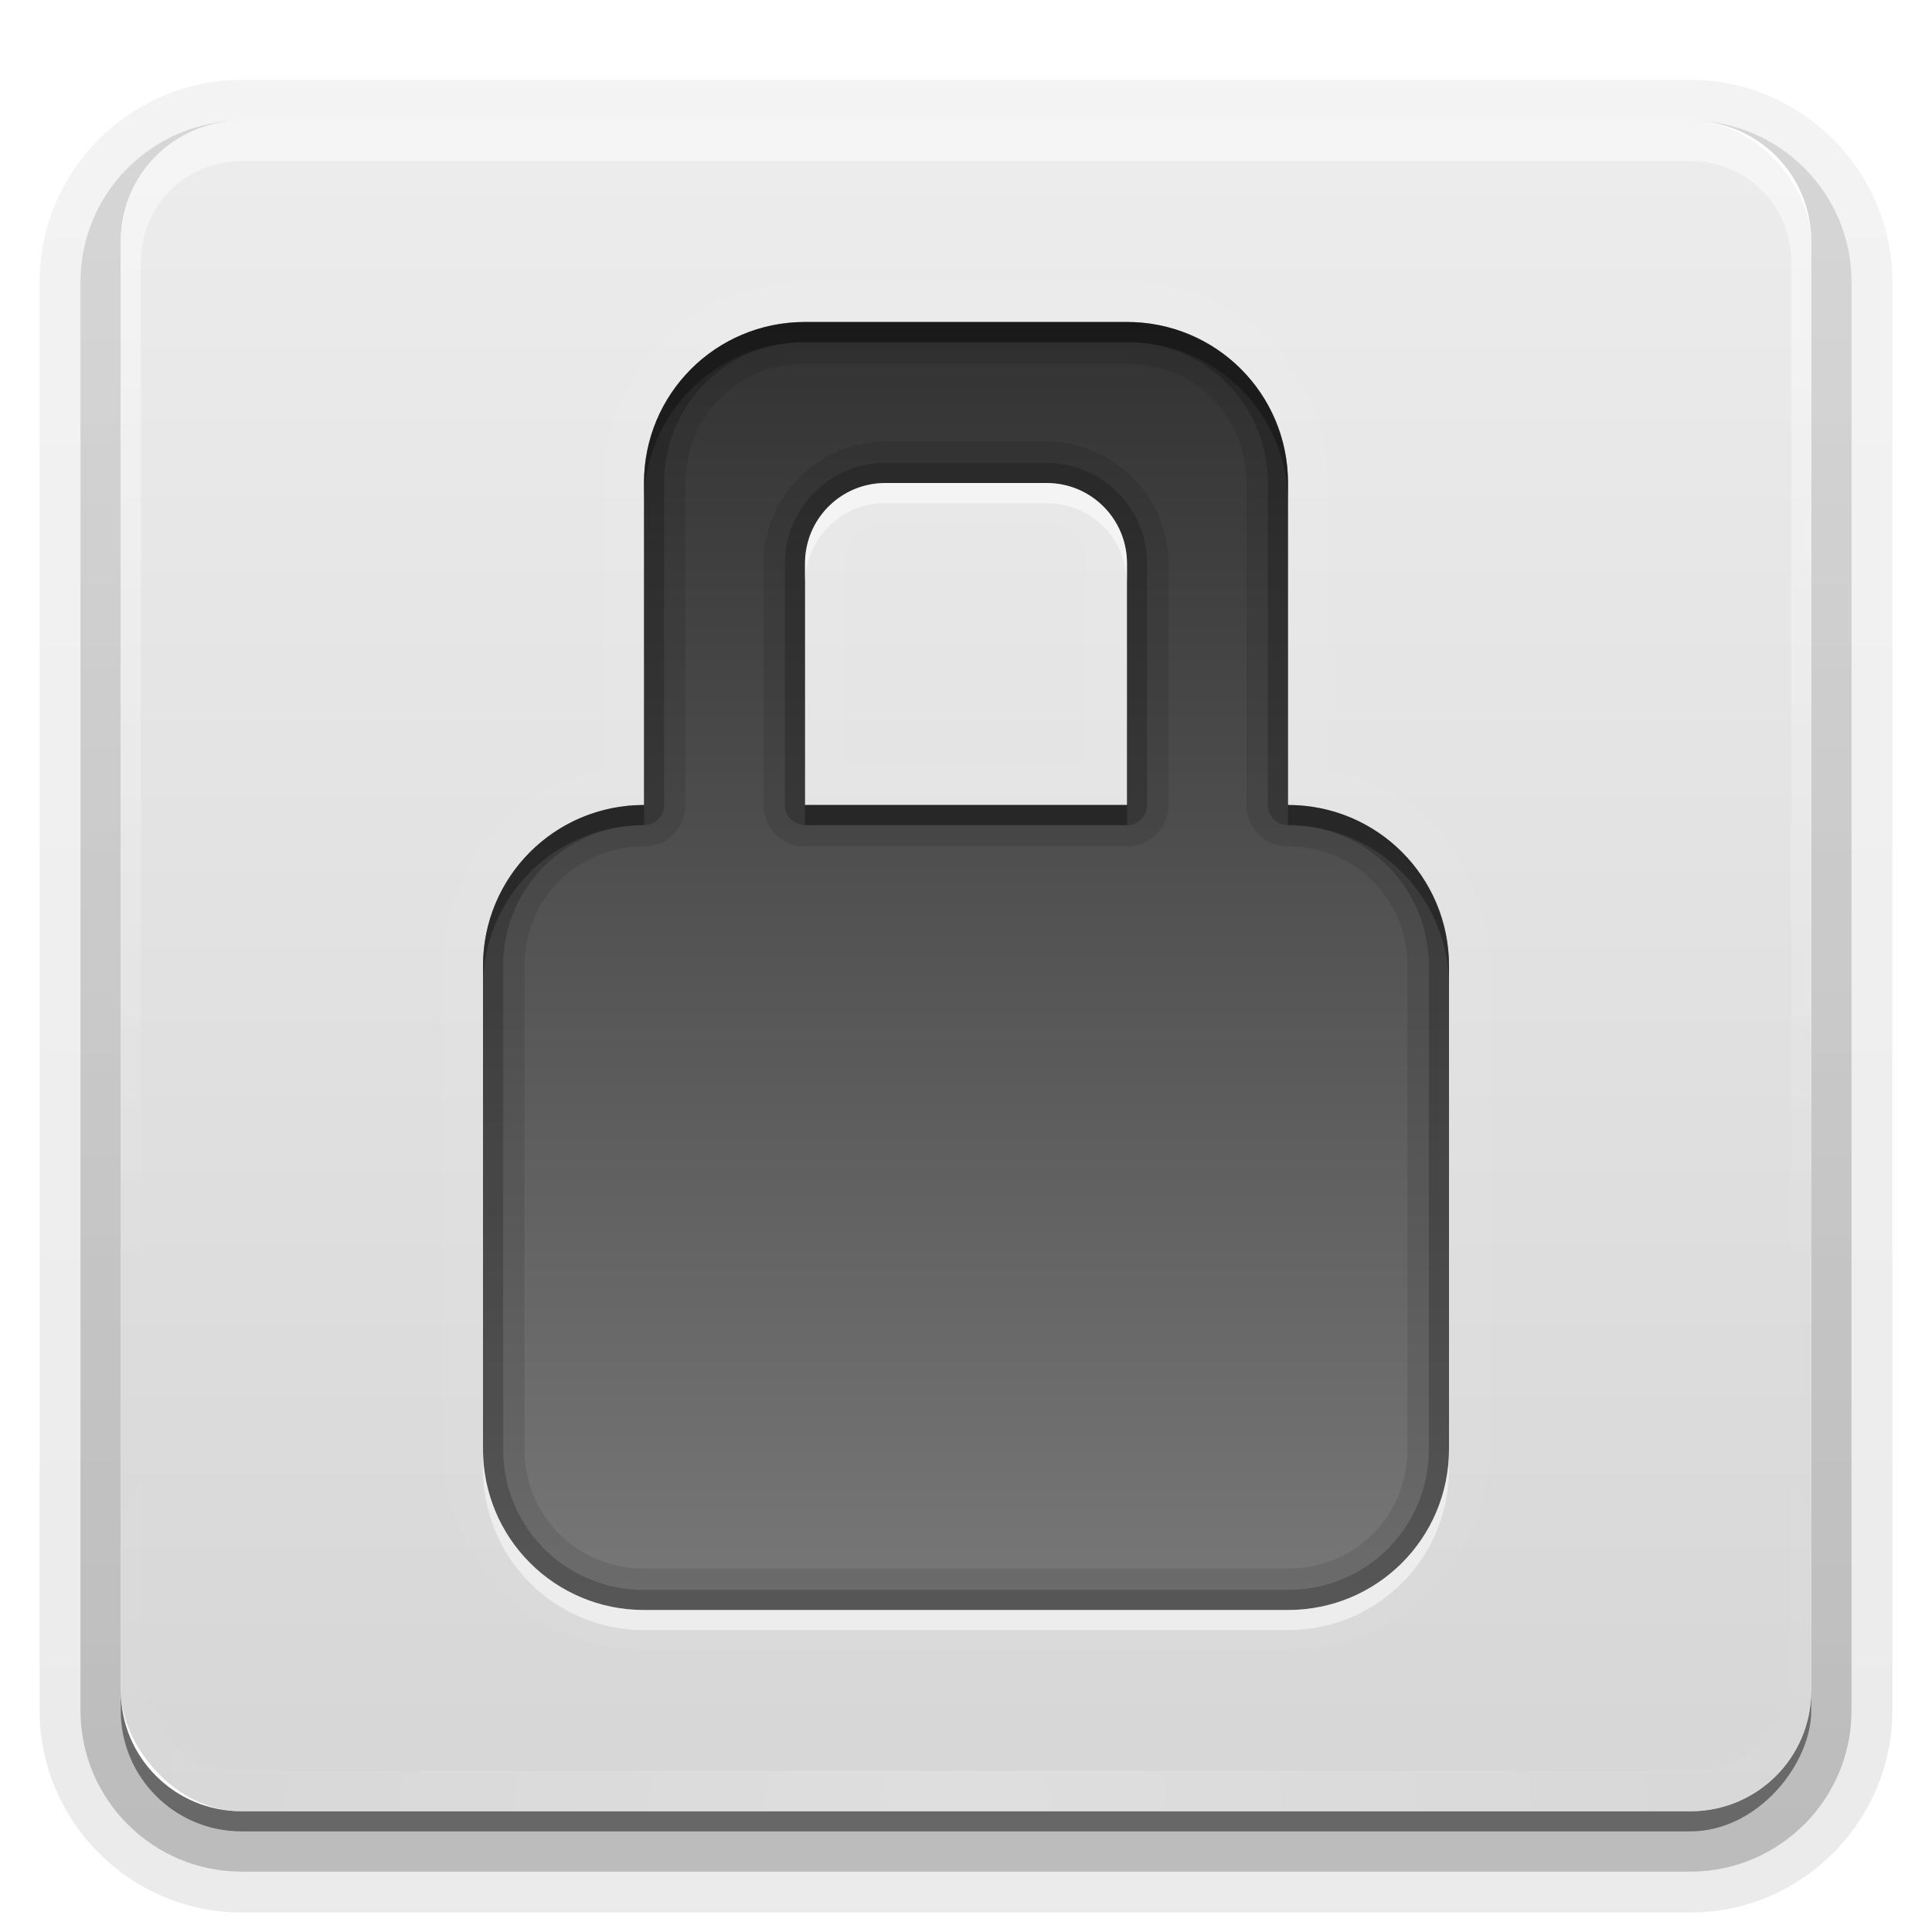 <svg height="96" width="96" xmlns="http://www.w3.org/2000/svg" xmlns:xlink="http://www.w3.org/1999/xlink"><linearGradient id="a" gradientUnits="userSpaceOnUse" x1="48" x2="48" y1="-58" y2="6"><stop offset="0" stop-color="#323232"/><stop offset="1" stop-color="#787878"/></linearGradient><clipPath id="b"><path d="m-100-74v96h96v-96zm40 16h16c4.432 0 8 3.568 8 8v16c4.432 0 8 3.568 8 8v24c0 4.432-3.568 8-8 8h-32c-4.432 0-8-3.568-8-8v-24c0-4.432 3.568-8 8-8v-16c0-4.432 3.568-8 8-8zm4 8c-2.216 0-4 1.784-4 4v12h16v-12c0-2.216-1.784-4-4-4z"/></clipPath><filter id="c" color-interpolation-filters="sRGB"><feGaussianBlur stdDeviation=".84"/></filter><clipPath id="d"><path d="m0 0v96h96v-96zm12 6h72c3.324 0 6 2.676 6 6v72c0 3.324-2.676 6-6 6h-72c-3.324 0-6-2.676-6-6v-72c0-3.324 2.676-6 6-6z"/></clipPath><linearGradient id="e" gradientTransform="matrix(1.024 0 0 1.012 -1.143 -98.071)" gradientUnits="userSpaceOnUse" x1="32.251" x2="32.251" xlink:href="#f" y1="6.132" y2="90.239"/><linearGradient id="f" gradientTransform="matrix(1.006 0 0 .994 100 0)" gradientUnits="userSpaceOnUse" x1="45.448" x2="45.448" y1="92.54" y2="7.017"><stop offset="0"/><stop offset="1" stop-opacity=".588"/></linearGradient><linearGradient id="g" gradientUnits="userSpaceOnUse" x1="48" x2="48" y1="90" y2="5.988"><stop offset="0" stop-color="#c8c8c8"/><stop offset="1" stop-color="#e6e6e6"/></linearGradient><linearGradient id="h" gradientUnits="userSpaceOnUse" x1="36.357" x2="36.357" xlink:href="#i" y1="6" y2="63.893"/><linearGradient id="i"><stop offset="0" stop-color="#fff"/><stop offset="1" stop-color="#fff" stop-opacity="0"/></linearGradient><radialGradient id="j" cx="48" cy="90.172" gradientTransform="matrix(1.157 0 0 .996 -7.551 .197)" gradientUnits="userSpaceOnUse" r="42" xlink:href="#i"/><linearGradient id="k" gradientTransform="translate(0 -97)" gradientUnits="userSpaceOnUse" x1="32.251" x2="32.251" xlink:href="#f" y1="6.132" y2="90.239"/><g clip-path="url(#d)"><g fill="url(#e)"><path d="m12-95.031c-5.511 0-10.031 4.52-10.031 10.031v71c0 5.511 4.52 10.031 10.031 10.031h72c5.511 0 10.031-4.52 10.031-10.031v-71c0-5.511-4.52-10.031-10.031-10.031z" opacity=".08" transform="scale(1 -1)"/><path d="m12-94.031c-4.972 0-9.031 4.06-9.031 9.031v71c0 4.972 4.06 9.031 9.031 9.031h72c4.972 0 9.031-4.06 9.031-9.031v-71c0-4.972-4.06-9.031-9.031-9.031z" opacity=".1" transform="scale(1 -1)"/><path d="m12-93c-4.409 0-8 3.591-8 8v71c0 4.409 3.591 8 8 8h72c4.409 0 8-3.591 8-8v-71c0-4.409-3.591-8-8-8z" opacity=".2" transform="scale(1 -1)"/><rect height="85" opacity=".3" rx="7" transform="scale(1 -1)" width="86" x="5" y="-92"/></g><rect fill="url(#k)" height="84" opacity=".45" rx="6" transform="scale(1 -1)" width="84" x="6" y="-91"/></g><rect fill="url(#g)" height="84" opacity=".75" rx="6" width="84" x="6" y="6"/><path d="m12 6c-3.324 0-6 2.676-6 6v2 68 2c0 .335.041.651.094.969.049.296.097.597.188.875.01.03.021.064.031.094.099.288.235.547.375.812.145.274.316.536.5.781s.374.473.594.688c.44.428.943.815 1.5 1.094.279.14.573.247.875.344-.256-.1-.487-.236-.719-.375-.007-.004-.024.004-.031 0-.032-.019-.062-.043-.094-.062-.12-.077-.231-.164-.344-.25-.106-.081-.213-.161-.312-.25-.178-.161-.347-.345-.5-.531-.108-.13-.218-.265-.312-.406-.025-.038-.038-.086-.062-.125-.065-.103-.13-.205-.188-.312-.101-.195-.206-.416-.281-.625-.008-.022-.024-.041-.031-.062-.032-.092-.036-.187-.062-.281-.03-.107-.07-.203-.094-.312-.073-.342-.125-.698-.125-1.062v-2-68-2c0-2.782 2.218-5 5-5h2 68 2c2.782 0 5 2.218 5 5v2 68 2c0 .364-.052.721-.125 1.062-.044.207-.088.398-.156.594-.008.022-.023.041-.031.062-.063.174-.138.367-.219.531-.042.083-.079.17-.125.25-.055.097-.127.188-.188.281-.094.141-.205.276-.312.406-.143.174-.303.347-.469.5-.011.01-.02.021-.031.031-.138.126-.285.234-.438.344-.103.073-.204.153-.312.219-.007.004-.024-.004-.031 0-.232.139-.463.275-.719.375.302-.097.596-.204.875-.344.557-.279 1.06-.666 1.5-1.094.22-.214.409-.442.594-.688s.355-.508.5-.781c.14-.265.276-.525.375-.812.01-.031.021-.063.031-.094.09-.278.139-.579.188-.875.052-.318.094-.634.094-.969v-2-68-2c0-3.324-2.676-6-6-6z" fill="url(#h)" opacity=".5"/><path d="m12 90c-3.324 0-6-2.676-6-6v-2-68-2c0-.335.041-.651.094-.969.049-.296.097-.597.188-.875.01-.03.021-.064.031-.094.099-.288.235-.547.375-.812.145-.274.316-.536.5-.781s.374-.473.594-.688c.44-.428.943-.815 1.5-1.094.279-.14.573-.247.875-.344-.256.1-.487.236-.719.375-.007.004-.024-.004-.031 0-.032.019-.062.043-.094.062-.12.077-.231.164-.344.25-.106.081-.213.161-.312.25-.178.161-.347.345-.5.531-.108.13-.218.265-.312.406-.025.038-.038.086-.062.125-.065.103-.13.205-.188.312-.101.195-.206.416-.281.625-.008.022-.024.041-.031.062-.032.092-.036.187-.062.281-.03.107-.07.203-.094.312-.073.342-.125.698-.125 1.062v2 68 2c0 2.782 2.218 5 5 5h2 68 2c2.782 0 5-2.218 5-5v-2-68-2c0-.364-.052-.721-.125-1.062-.044-.207-.088-.398-.156-.594-.008-.022-.023-.041-.031-.062-.063-.174-.138-.367-.219-.531-.042-.083-.079-.17-.125-.25-.055-.097-.127-.188-.188-.281-.094-.141-.205-.276-.312-.406-.143-.174-.303-.347-.469-.5-.011-.01-.02-.021-.031-.031-.138-.126-.285-.234-.438-.344-.103-.073-.204-.153-.312-.219-.007-.004-.024.004-.031 0-.232-.139-.463-.275-.719-.375.302.097.596.204.875.344.557.279 1.06.666 1.5 1.094.22.214.409.442.594.688s.355.508.5.781c.14.265.276.525.375.812.01.031.021.063.031.094.09.278.139.579.188.875.052.318.094.634.094.969v2 68 2c0 3.324-2.676 6-6 6z" fill="url(#j)" opacity=".2"/><g transform="translate(0 74)"><path d="m-60-58c-4.432 0-8 3.568-8 8v16c-4.432 0-8 3.568-8 8v24c0 4.432 3.568 8 8 8h32c4.432 0 8-3.568 8-8v-24c0-4.432-3.568-8-8-8v-16c0-4.432-3.568-8-8-8zm4 8h8c2.216 0 4 1.784 4 4v12h-16v-12c0-2.216 1.784-4 4-4z" style="opacity:.2;fill:none;stroke:#fff;stroke-width:4;clip-path:url(#b);filter:url(#c)" transform="translate(100)"/><path d="m40-58c-4.432 0-8 3.568-8 8v16c-4.432 0-8 3.568-8 8v24c0 4.432 3.568 8 8 8h32c4.432 0 8-3.568 8-8v-24c0-4.432-3.568-8-8-8v-16c0-4.432-3.568-8-8-8zm4 8h8c2.216 0 4 1.784 4 4v12h-16v-12c0-2.216 1.784-4 4-4z" fill="url(#a)"/><path d="m40 16c-4.432 0-8 3.568-8 8v16c-4.432 0-8 3.568-8 8v24c0 4.432 3.568 8 8 8h32c4.432 0 8-3.568 8-8v-24c0-4.432-3.568-8-8-8v-16c0-4.432-3.568-8-8-8zm0 2.062h16c3.33 0 5.938 2.608 5.938 5.938v16a2.054 2.054 0 0 0 2.062 2.062c3.33 0 5.938 2.608 5.938 5.938v24c0 3.33-2.608 5.938-5.938 5.938h-32c-3.33 0-5.938-2.608-5.938-5.938v-24c0-3.33 2.608-5.938 5.938-5.938a2.054 2.054 0 0 0 2.062-2.062v-16c0-3.33 2.608-5.938 5.938-5.938zm4 3.875c-3.318 0-6.062 2.744-6.062 6.062v12a2.054 2.054 0 0 0 2.062 2.062h16a2.054 2.054 0 0 0 2.062-2.062v-12c0-3.318-2.744-6.062-6.062-6.062zm0 2.062h8c2.216 0 4 1.784 4 4v12h-16v-12c0-2.216 1.784-4 4-4z" opacity=".1" transform="translate(0 -74)"/><path d="m-100-74h96v96h-96z" fill="#f00" opacity=".3"/><g transform="translate(0 -74)"><path d="m40 16c-4.432 0-8 3.568-8 8v16c-4.432 0-8 3.568-8 8v24c0 4.432 3.568 8 8 8h32c4.432 0 8-3.568 8-8v-24c0-4.432-3.568-8-8-8v-16c0-4.432-3.568-8-8-8zm0 1h16c3.894 0 7 3.106 7 7v16a1.003 1.003 0 0 0 1 1c3.894 0 7 3.106 7 7v24c0 3.894-3.106 7-7 7h-32c-3.894 0-7-3.106-7-7v-24c0-3.894 3.106-7 7-7a1.003 1.003 0 0 0 1-1v-16c0-3.894 3.106-7 7-7zm4 6c-2.754 0-5 2.246-5 5v12a1.003 1.003 0 0 0 1 1h16a1.003 1.003 0 0 0 1-1v-12c0-2.754-2.246-5-5-5zm0 1h8c2.216 0 4 1.784 4 4v12h-16v-12c0-2.216 1.784-4 4-4z" opacity=".2"/><path d="m40 16c-4.432 0-8 3.568-8 8v1c0-4.432 3.568-8 8-8h16c4.432 0 8 3.568 8 8v-1c0-4.432-3.568-8-8-8zm-8 24c-4.432 0-8 3.568-8 8v1c0-4.432 3.568-8 8-8zm8 0v1h16v-1zm24 0v1c4.432 0 8 3.568 8 8v-1c0-4.432-3.568-8-8-8z" opacity=".3"/><path d="m44 24c-2.216 0-4 1.784-4 4v1c0-2.216 1.784-4 4-4h8c2.216 0 4 1.784 4 4v-1c0-2.216-1.784-4-4-4zm-20 48v1c0 4.432 3.568 8 8 8h32c4.432 0 8-3.568 8-8v-1c0 4.432-3.568 8-8 8h-32c-4.432 0-8-3.568-8-8z" fill="#fff" opacity=".5"/></g></g></svg>